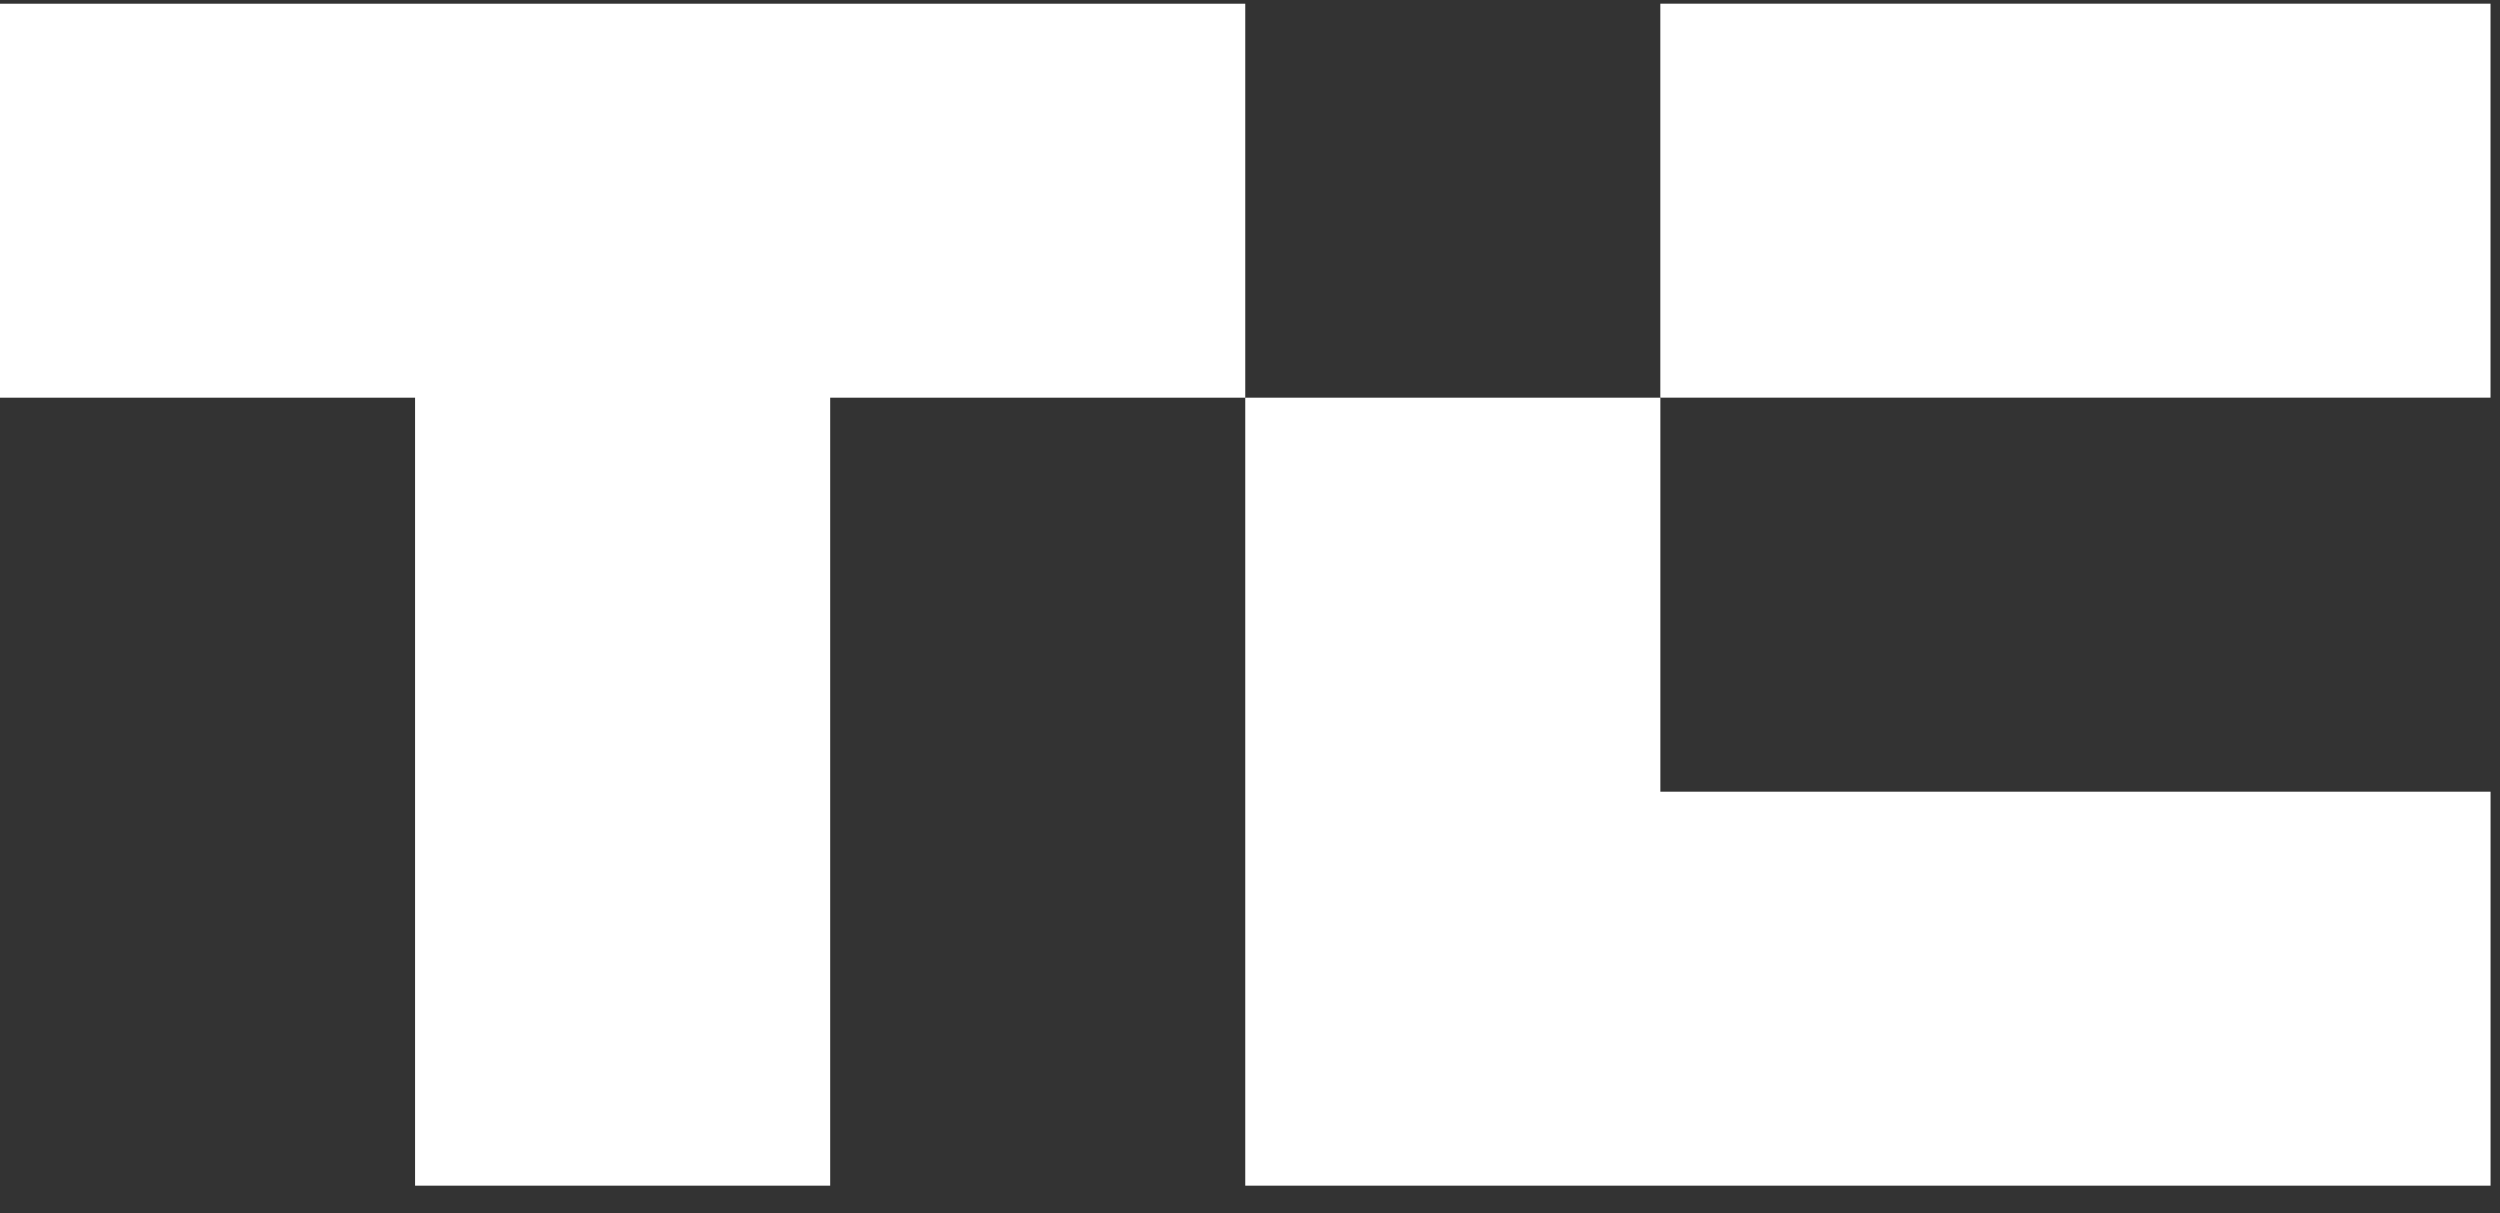 <svg width="68" height="33" viewBox="0 0 68 33" fill="none" xmlns="http://www.w3.org/2000/svg">
<rect x="0" y="0" width="68" height="33" fill="#333333" stroke="none"/>
<path d="M33.871 0.101V10.817H22.581V32.25H11.29V10.817H0V0.101H33.871Z" fill="white"/>
<path d="M67.742 0.1H45.161V10.816H67.742V0.1Z" fill="white"/>
<path d="M67.743 21.534V32.25H33.871L33.871 10.817L45.162 10.817V21.534H67.743Z" fill="white"/>
</svg>
